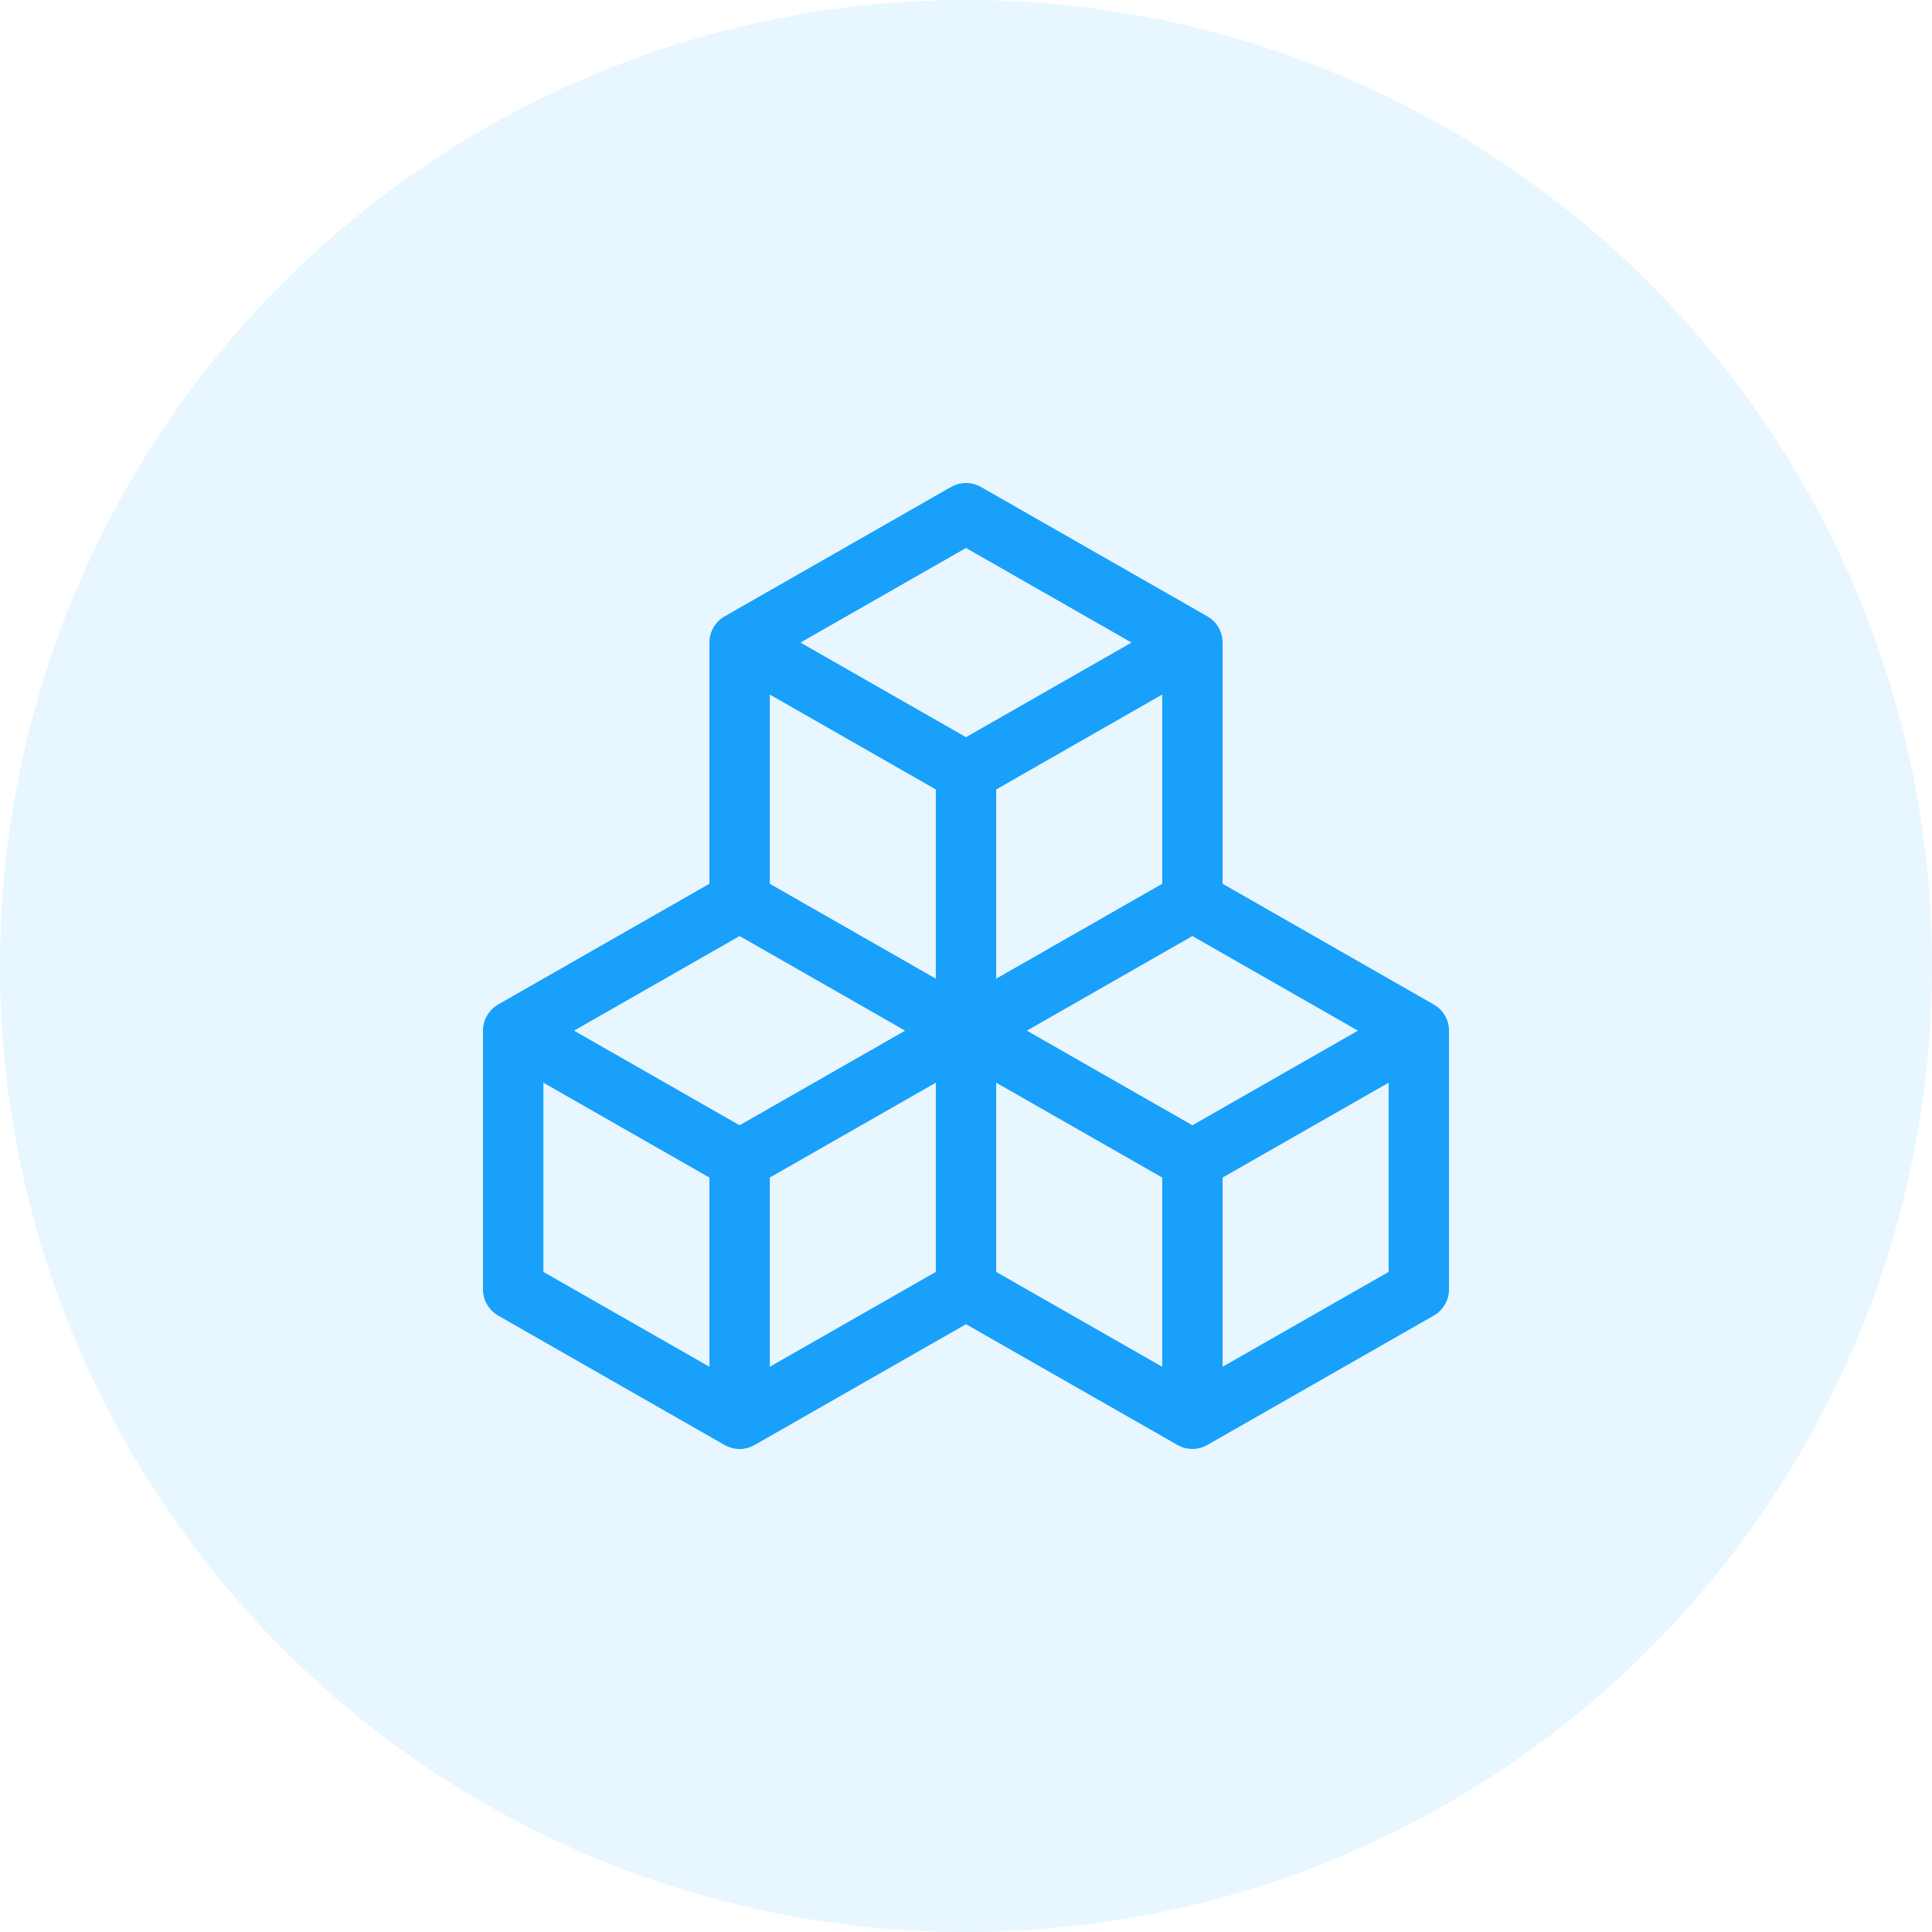 <svg width="32" height="32" viewBox="0 0 32 32" fill="none" xmlns="http://www.w3.org/2000/svg">
<circle opacity="0.1" cx="16" cy="16" r="16" fill="#18A0FB"/>
<g clip-path="url(#clip0_1851_11272)">
<path d="M15.752 8.066C15.828 8.023 15.913 8 16 8C16.087 8 16.172 8.023 16.248 8.066L19.998 10.209C20.075 10.253 20.138 10.316 20.182 10.392C20.227 10.468 20.25 10.555 20.25 10.643V14.638L23.748 16.638C23.824 16.682 23.888 16.744 23.932 16.82C23.976 16.896 24 16.982 24 17.07V21.356C24 21.444 23.977 21.531 23.932 21.607C23.888 21.683 23.825 21.746 23.748 21.79L19.998 23.933C19.922 23.976 19.837 23.999 19.75 23.999C19.663 23.999 19.578 23.976 19.502 23.933L16 21.933L12.498 23.934C12.422 23.977 12.337 24 12.25 24C12.163 24 12.078 23.977 12.002 23.934L8.252 21.791C8.175 21.747 8.112 21.684 8.068 21.608C8.023 21.532 8 21.445 8 21.357V17.071C8 16.983 8.023 16.896 8.068 16.82C8.112 16.744 8.175 16.681 8.252 16.637L11.75 14.638V10.643C11.75 10.555 11.773 10.468 11.818 10.392C11.862 10.316 11.925 10.253 12.002 10.209L15.752 8.066ZM12.25 15.504L9.508 17.071L12.25 18.638L14.992 17.071L12.25 15.504ZM15.5 17.933L12.75 19.504V22.638L15.5 21.067V17.933ZM16.5 21.067L19.25 22.638V19.504L16.5 17.933V21.067ZM17.008 17.071L19.75 18.638L22.492 17.071L19.75 15.504L17.008 17.071ZM19.25 14.638V11.504L16.5 13.076V16.21L19.25 14.638V14.638ZM15.5 16.21V13.076L12.75 11.504V14.638L15.5 16.21ZM13.258 10.643L16 12.21L18.742 10.643L16 9.076L13.258 10.643ZM23 17.933L20.25 19.504V22.638L23 21.067V17.933ZM11.75 22.638V19.504L9 17.933V21.067L11.75 22.638Z" fill="#18A0FB"/>
</g>
<defs>
<clipPath id="clip0_1851_11272">
<rect width="16" height="16" fill="white" transform="translate(8 8)"/>
</clipPath>
</defs>
</svg>
